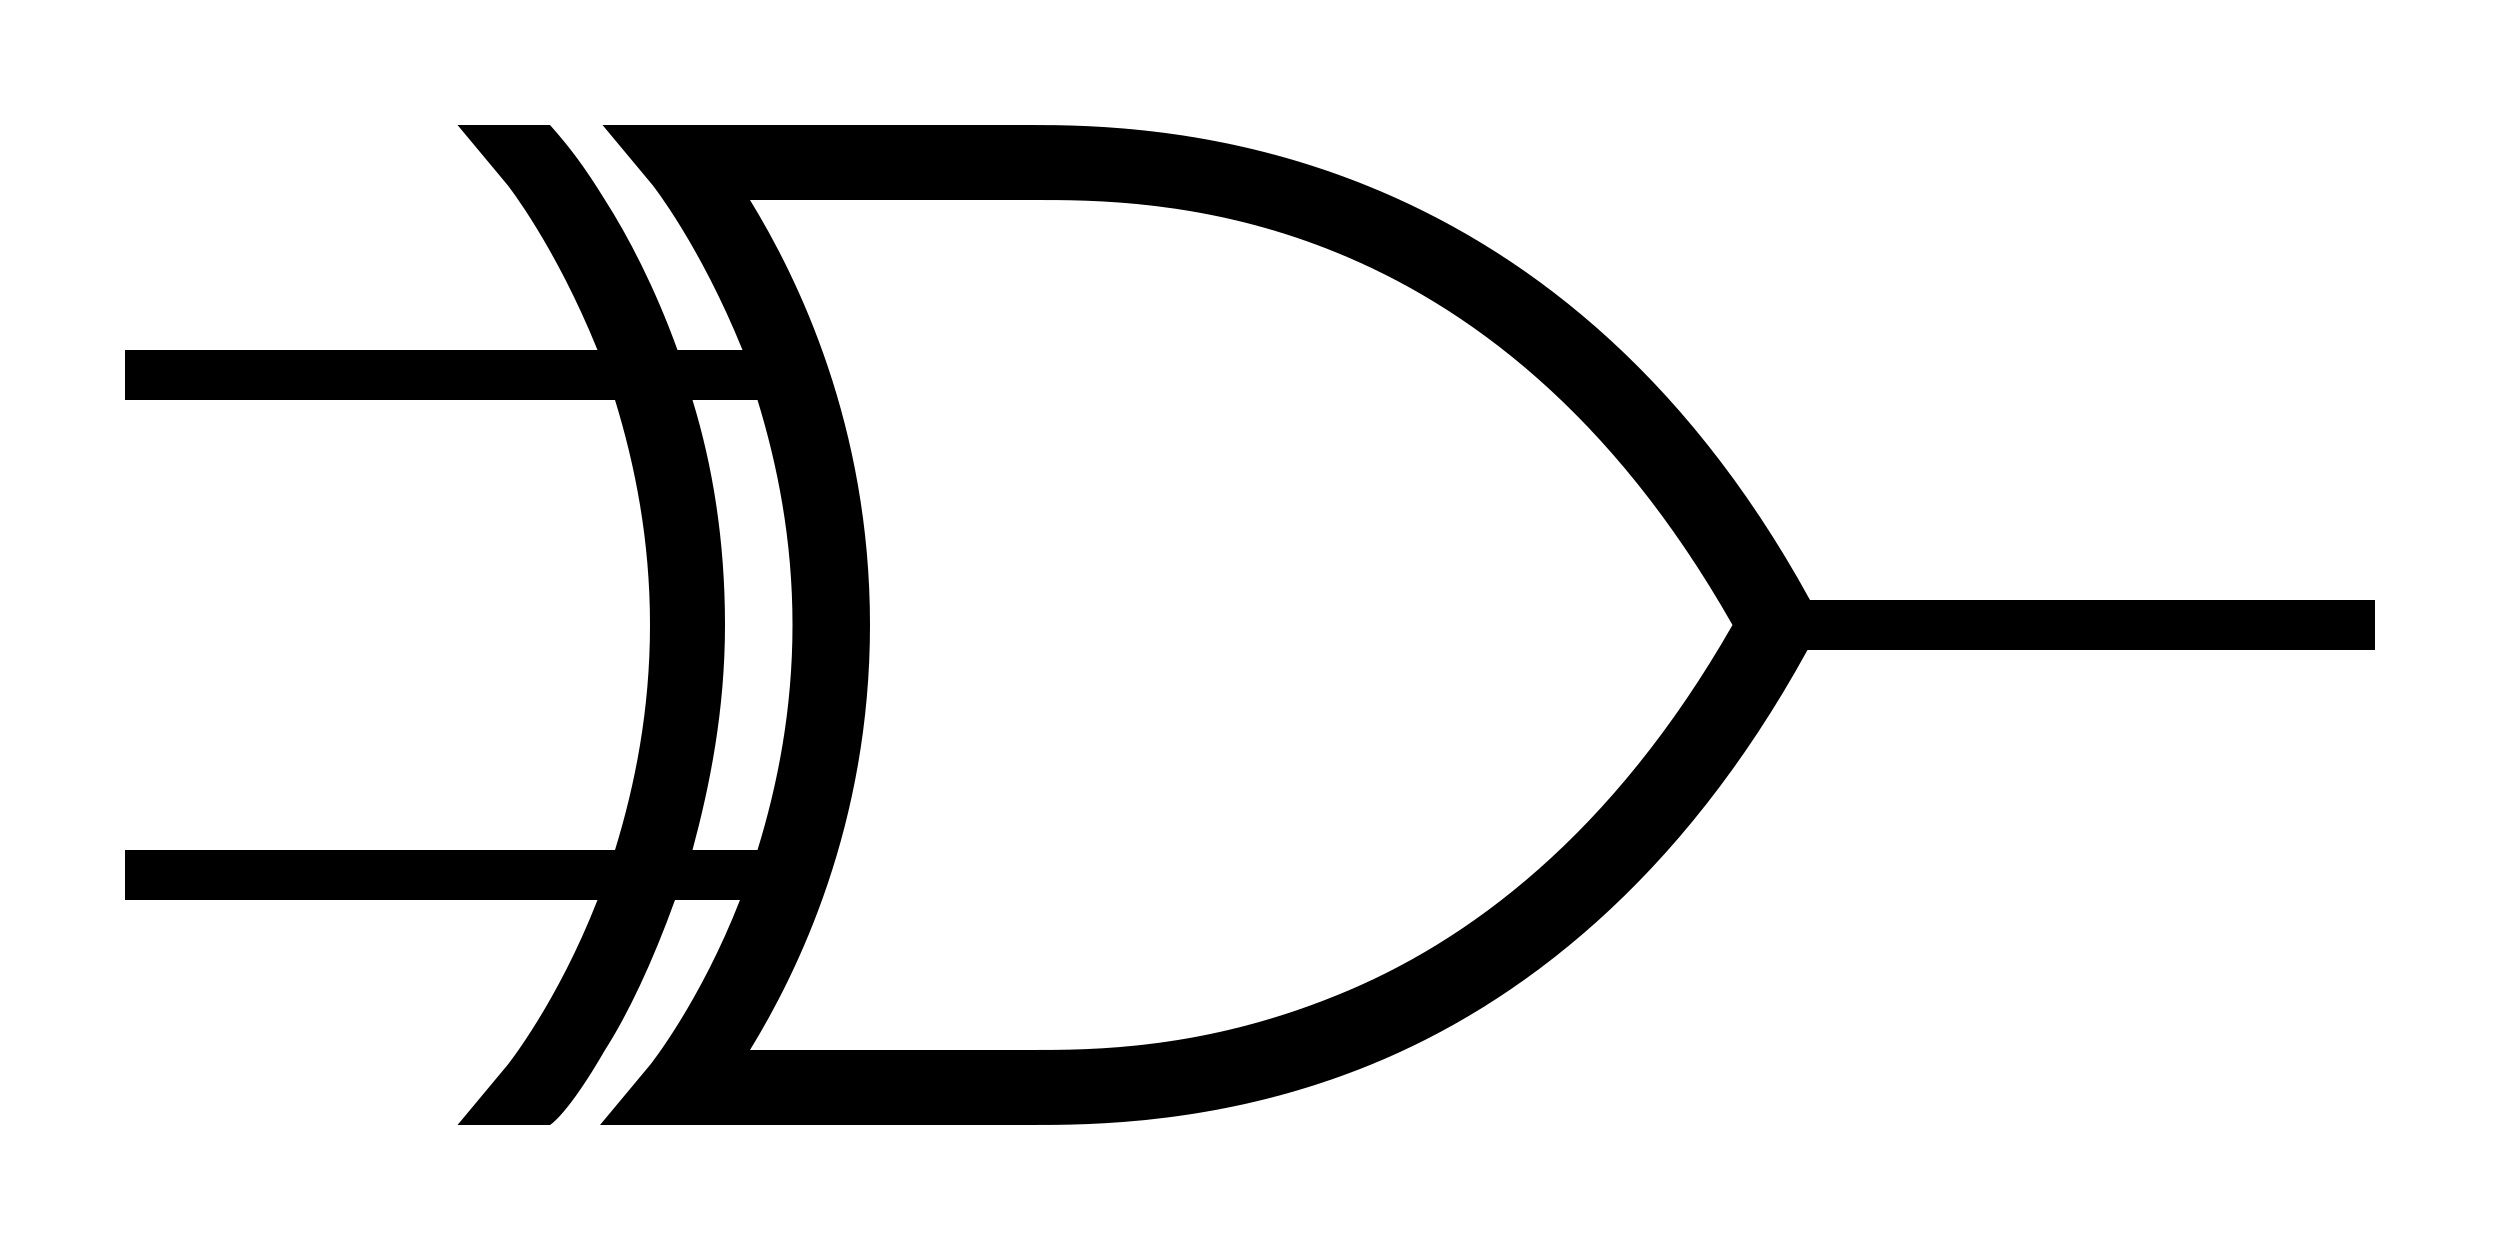 <?xml version="1.0" encoding="utf-8"?>
<!-- Generator: Adobe Illustrator 26.0.3, SVG Export Plug-In . SVG Version: 6.00 Build 0)  -->
<svg version="1.1" id="Layer_1" xmlns="http://www.w3.org/2000/svg" xmlns:xlink="http://www.w3.org/1999/xlink" x="0px" y="0px"
	 viewBox="0 0 100 50" style="enable-background:new 0 0 100 50;" xml:space="preserve" fill="currentColor">
<path d="M95,24H72.4C62.1,5.2,46,5,41.2,5H24.1l2,2.4c0,0,1.9,2.4,3.6,6.6h-2.6c-0.9-2.5-2-4.6-2.9-6
	c-0.8-1.3-1.4-2.1-2.2-3h-3.7l2,2.4c0,0,1.9,2.4,3.6,6.6H5v2h19.6c0.8,2.6,1.4,5.6,1.4,9c0,3.4-0.6,6.4-1.4,9H5v2h18.9
	c-1.6,4.1-3.6,6.6-3.6,6.6l-2,2.4H22c0,0,0.7-0.4,2.2-3c0.9-1.4,1.9-3.5,2.8-6h2.6c-1.6,4.1-3.6,6.6-3.6,6.6l-2,2.4h17.2
	c2.4,0,7.7,0,13.6-2.4c5.9-2.4,12.4-7.3,17.5-16.6H95V24z M27.7,34c0.7-2.6,1.3-5.6,1.3-9c0-3.4-0.5-6.4-1.3-9h2.6
	c0.8,2.6,1.4,5.6,1.4,9c0,3.4-0.6,6.4-1.4,9H27.7z M53.5,39.8C48.1,42,43.7,42,41.2,42H30c1.9-3.1,4.8-9,4.8-17c0-8-2.9-13.9-4.8-17
	h11.3c4.7,0,18.3-0.1,28,17C64.5,33.4,58.7,37.7,53.5,39.8z"/>
</svg>
